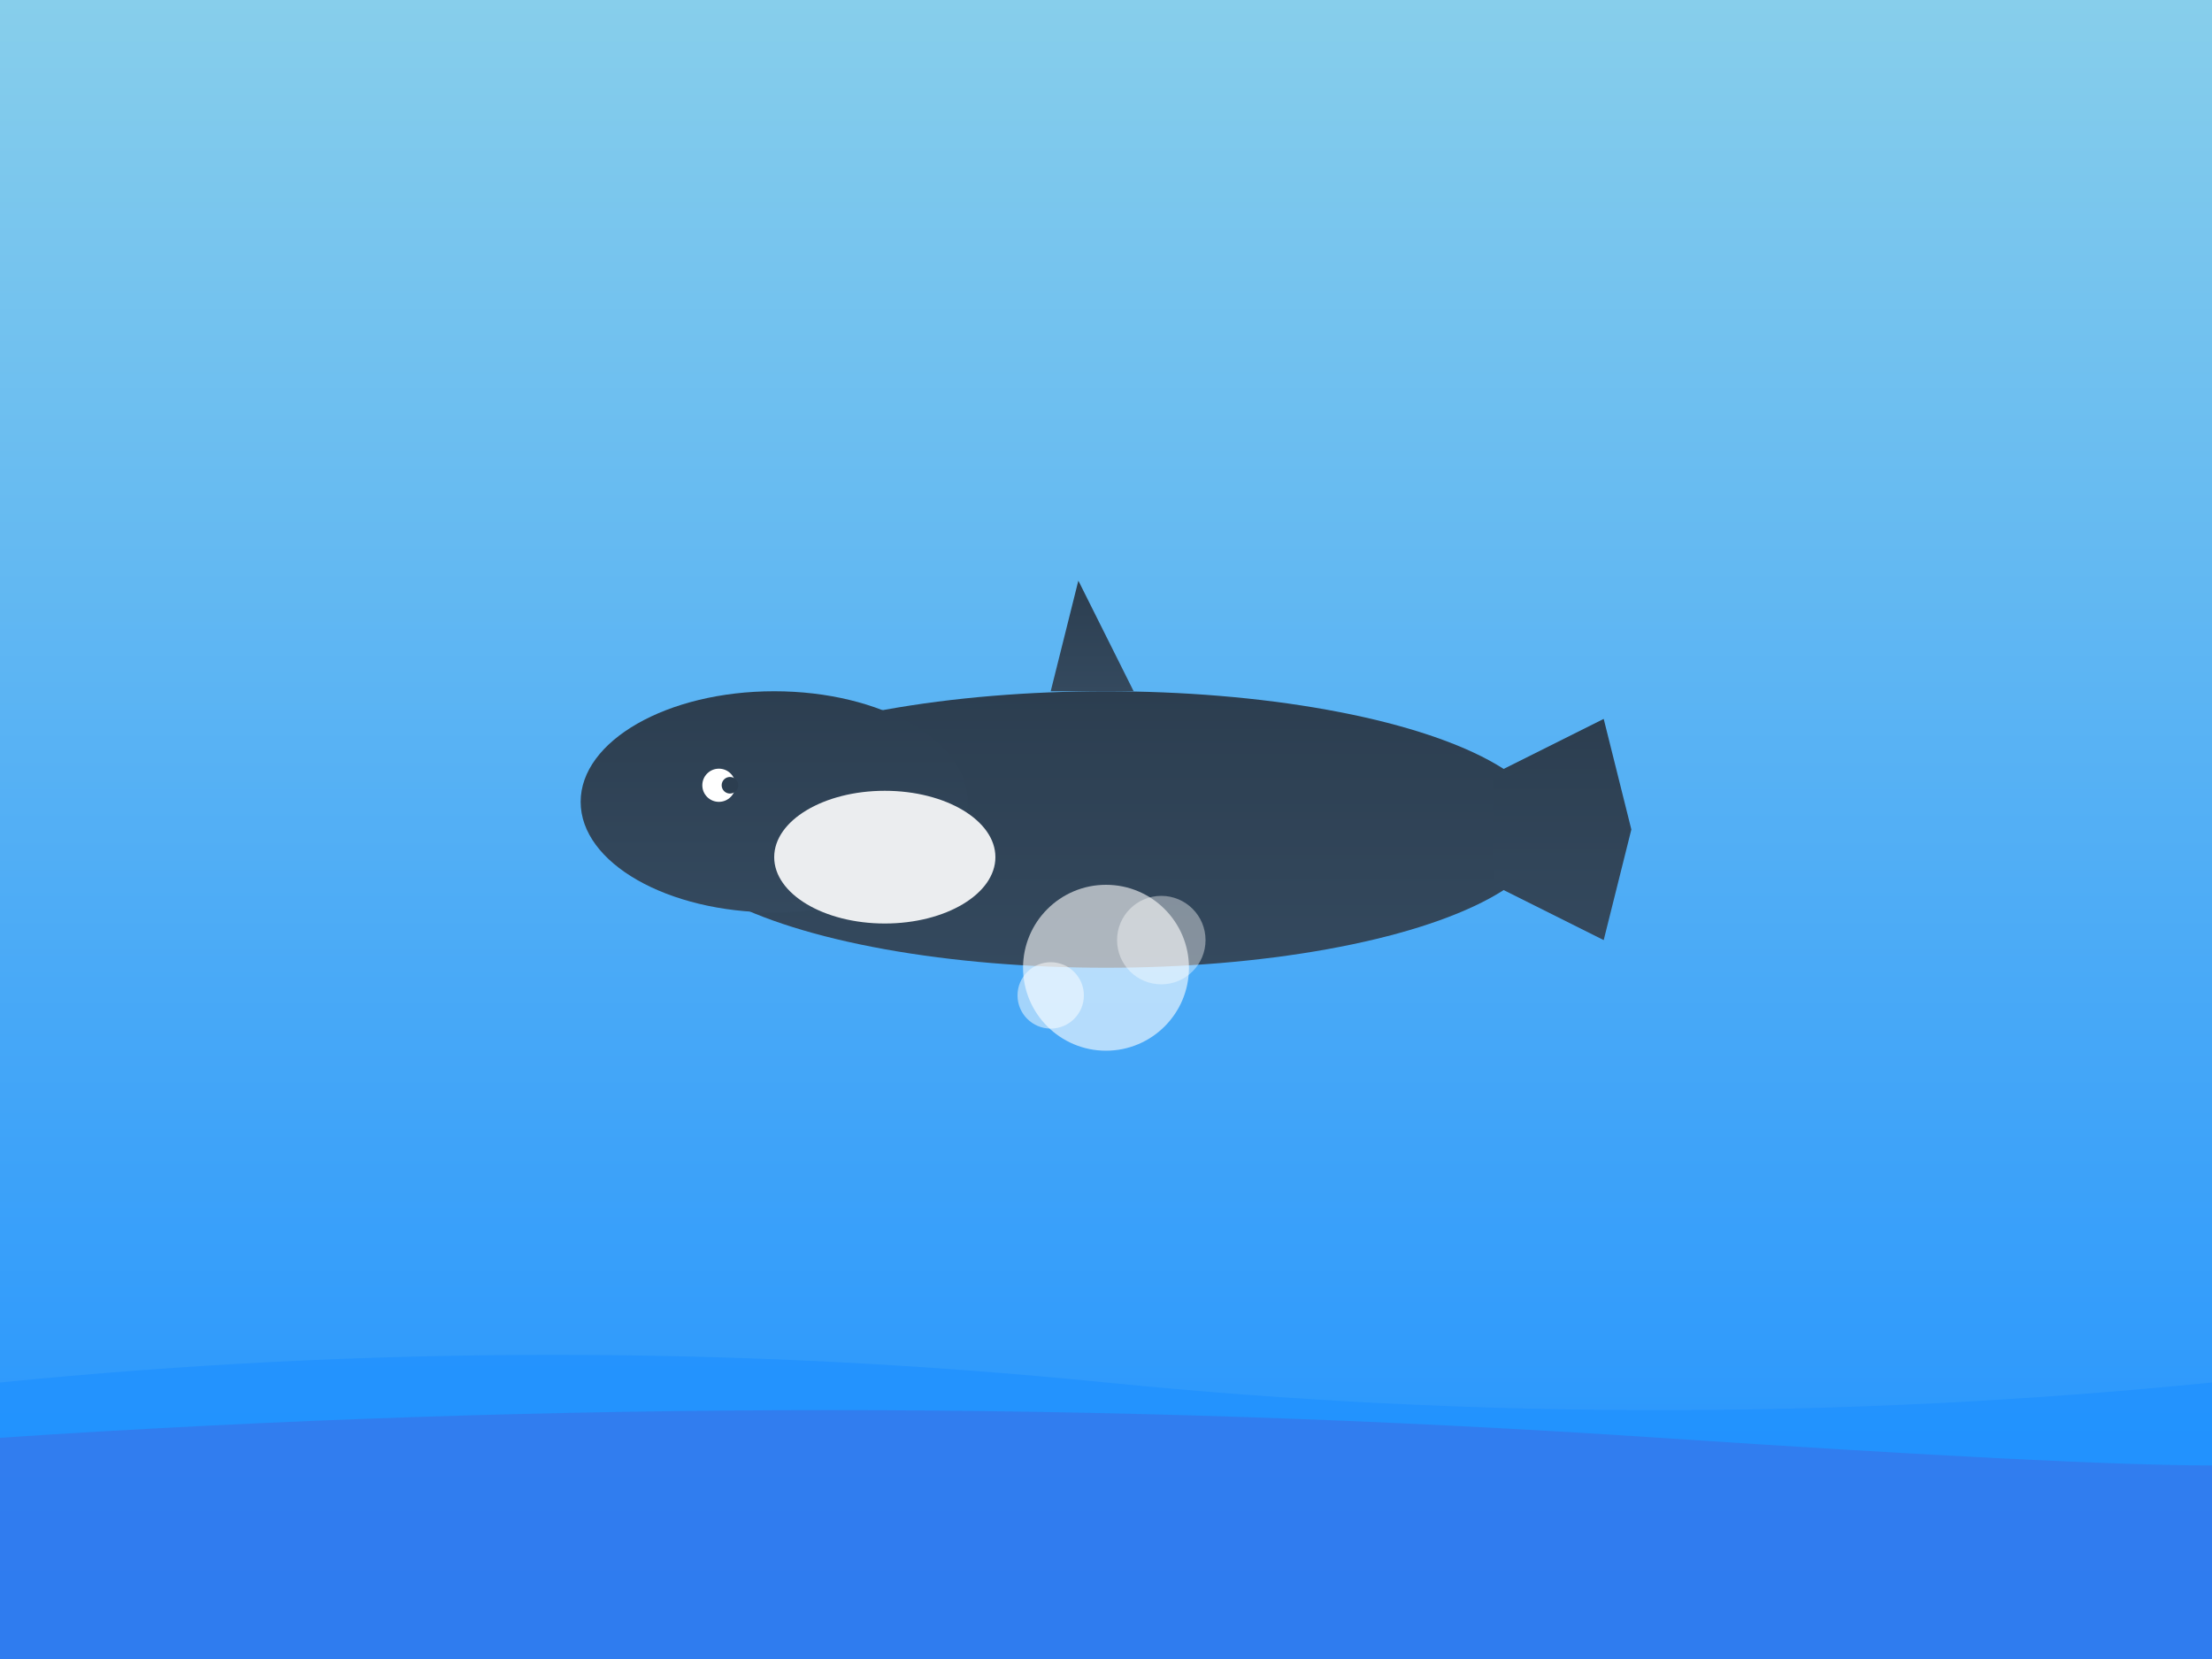 <svg xmlns="http://www.w3.org/2000/svg" viewBox="0 0 400 300">
  <rect x="0" y="0" width="400" height="300" fill="#808080" stroke="none"/>
  <defs>
    <linearGradient id="ocean" x1="0%" y1="0%" x2="0%" y2="100%">
      <stop offset="0%" style="stop-color:#87CEEB;stop-opacity:1" />
      <stop offset="100%" style="stop-color:#1E90FF;stop-opacity:1" />
    </linearGradient>
    <linearGradient id="orca" x1="0%" y1="0%" x2="0%" y2="100%">
      <stop offset="0%" style="stop-color:#2C3E50;stop-opacity:1" />
      <stop offset="100%" style="stop-color:#34495E;stop-opacity:1" />
    </linearGradient>
  </defs>
  
  <!-- Ocean background -->
  <rect width="400" height="300" fill="url(#ocean)"/>
  
  <!-- Water waves -->
  <path d="M0,250 Q100,240 200,250 T400,250 L400,300 L0,300 Z" fill="#1E90FF" opacity="0.7"/>
  <path d="M0,260 Q150,250 300,260 T400,260 L400,300 L0,300 Z" fill="#4169E1" opacity="0.5"/>
  
  <!-- Orca silhouette -->
  <g transform="translate(200,150)">
    <!-- Main body -->
    <ellipse cx="0" cy="0" rx="80" ry="25" fill="url(#orca)"/>
    <!-- Head -->
    <ellipse cx="-60" cy="-5" rx="35" ry="20" fill="url(#orca)"/>
    <!-- Dorsal fin -->
    <path d="M-10,-25 L-5,-45 L5,-25 Z" fill="url(#orca)"/>
    <!-- Tail -->
    <path d="M70,-10 L90,-20 L95,0 L90,20 L70,10 Z" fill="url(#orca)"/>
    <!-- White patch -->
    <ellipse cx="-40" cy="5" rx="20" ry="12" fill="white" opacity="0.9"/>
    <!-- Eye -->
    <circle cx="-70" cy="-8" r="3" fill="white"/>
    <circle cx="-68" cy="-8" r="1.5" fill="#2C3E50"/>
  </g>
  
  <!-- Splash effect -->
  <circle cx="200" cy="175" r="15" fill="white" opacity="0.6"/>
  <circle cx="210" cy="170" r="8" fill="white" opacity="0.4"/>
  <circle cx="190" cy="180" r="6" fill="white" opacity="0.5"/>
</svg>